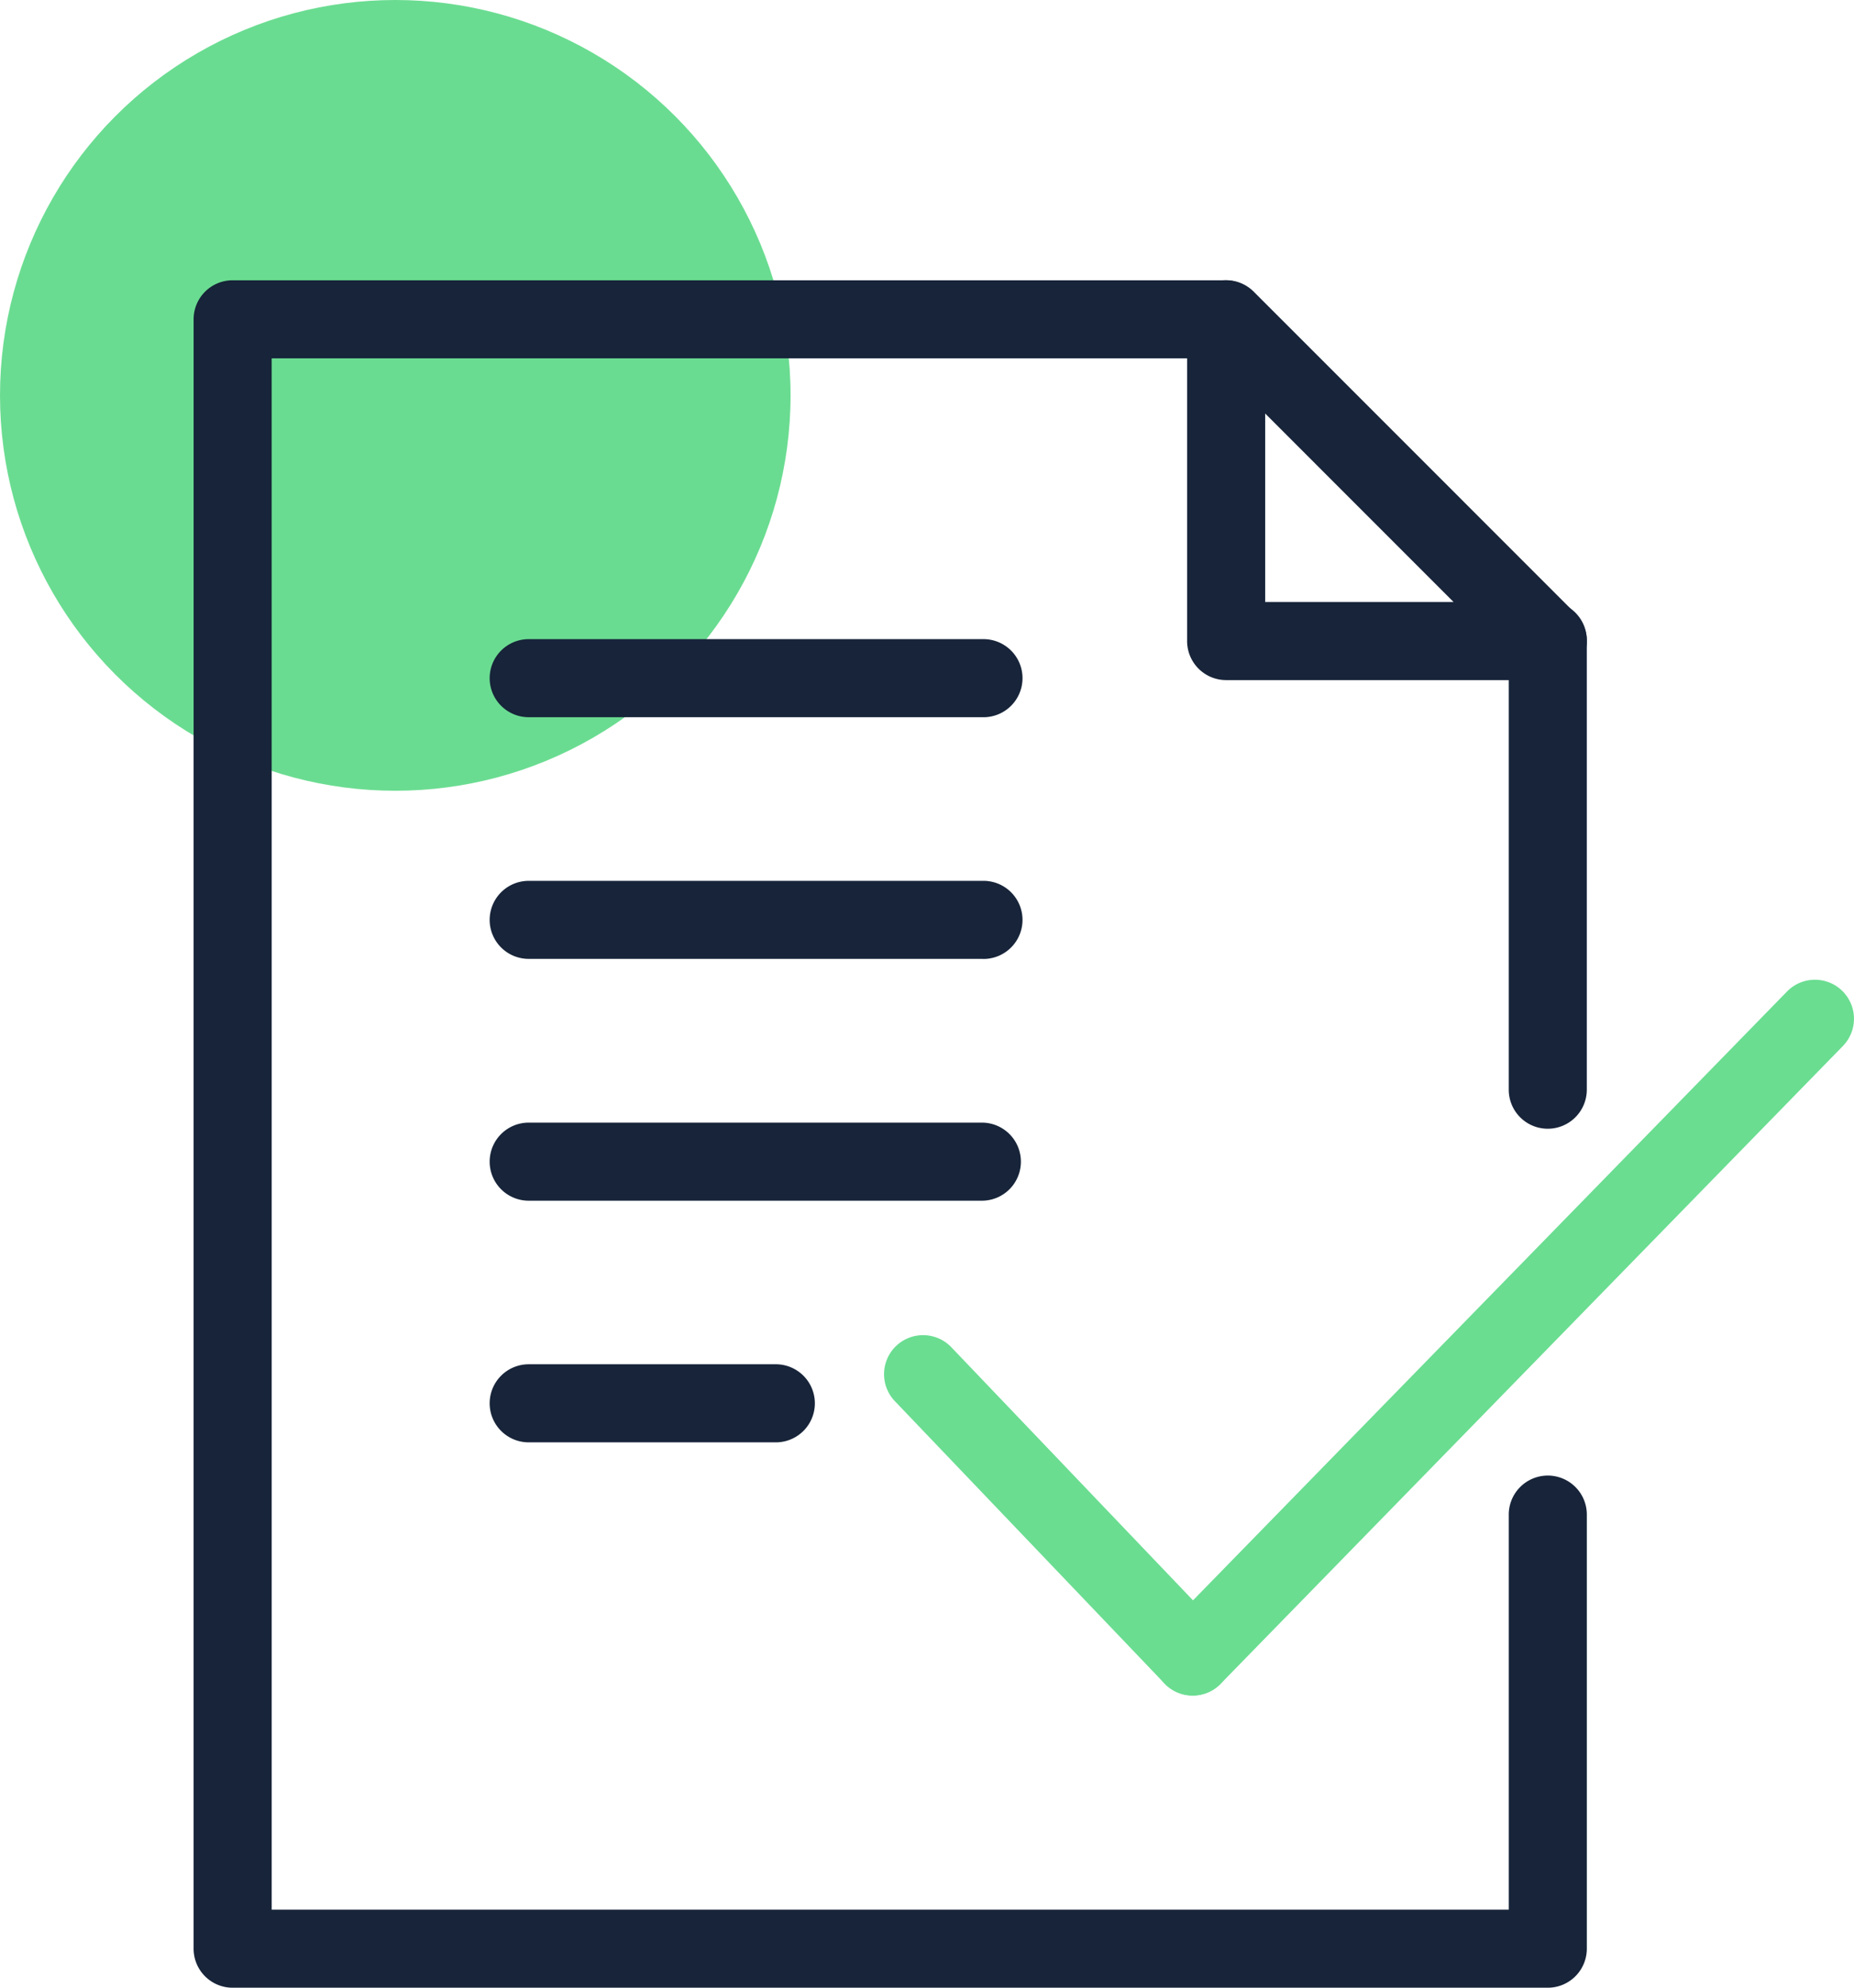 <svg xmlns="http://www.w3.org/2000/svg" width="88.906" height="95.294" viewBox="0 0 88.906 95.294"><defs><style>.a871y23b{fill:#6adc91;}.b871y23b{fill:#172439;}.c871y23b{fill:#6add91;}</style></defs><g transform="translate(0)"><circle class="a871y23b" cx="18.955" cy="18.955" r="18.955" transform="translate(0 0)"/><g transform="translate(9.284 13.434)"><g transform="translate(63.066 15.389)"><path class="b871y23b" d="M-5493.611,2307.039a1.871,1.871,0,0,1-1.872-1.871h0v-21.508a1.872,1.872,0,0,1,1.833-1.91,1.872,1.872,0,0,1,1.91,1.834c0,.025,0,.05,0,.076v21.508A1.873,1.873,0,0,1-5493.611,2307.039Z" transform="translate(5495.483 -2281.749)"/></g><g transform="translate(0 0.002)"><path class="b871y23b" d="M-5512.061,2343.718h-63.067a1.871,1.871,0,0,1-1.872-1.871h0v-78.114a1.871,1.871,0,0,1,1.869-1.872h47.645a1.872,1.872,0,0,1,1.833,1.91,1.872,1.872,0,0,1-1.833,1.833h-45.77v74.371h59.323v-18.9a1.872,1.872,0,0,1,1.833-1.91,1.872,1.872,0,0,1,1.91,1.834c0,.025,0,.05,0,.076v20.774A1.873,1.873,0,0,1-5512.061,2343.718Z" transform="translate(5577 -2261.86)"/></g><g transform="translate(33.111 33.536)"><g transform="translate(12.931)"><path class="c871y23b" d="M-5515.617,2339.522a1.872,1.872,0,0,1-1.872-1.872,1.872,1.872,0,0,1,.532-1.308l29.836-30.573a1.872,1.872,0,0,1,2.647-.032,1.872,1.872,0,0,1,.032,2.646l-29.836,30.573A1.87,1.87,0,0,1-5515.617,2339.522Z" transform="translate(5517.489 -2305.205)"/></g><g transform="translate(0 17.039)"><path class="c871y23b" d="M-5519.4,2344.506a1.866,1.866,0,0,1-1.354-.578l-12.931-13.535a1.873,1.873,0,0,1,.061-2.648h0a1.874,1.874,0,0,1,2.646.061l12.927,13.535a1.871,1.871,0,0,1-.058,2.645,1.872,1.872,0,0,1-1.294.519Z" transform="translate(5534.202 -2327.228)"/></g></g><g transform="translate(14.198 17.204)"><path class="b871y23b" d="M-5535.008,2287.841h-21.769a1.872,1.872,0,0,1-1.873-1.871h0a1.873,1.873,0,0,1,1.871-1.872h21.771a1.873,1.873,0,0,1,1.91,1.834,1.874,1.874,0,0,1-1.834,1.91h-.076Z" transform="translate(5558.649 -2284.095)"/></g><g transform="translate(14.198 28.792)"><path class="b871y23b" d="M-5535.008,2302.817h-21.769a1.871,1.871,0,0,1-1.873-1.869v0a1.873,1.873,0,0,1,1.871-1.872h21.771a1.873,1.873,0,0,1,1.91,1.834,1.874,1.874,0,0,1-1.834,1.91h-.076Z" transform="translate(5558.649 -2299.073)"/></g><g transform="translate(14.198 40.381)"><path class="b871y23b" d="M-5535.008,2317.8h-21.769a1.872,1.872,0,0,1-1.873-1.871h0a1.872,1.872,0,0,1,1.869-1.872h21.772a1.872,1.872,0,0,1,1.833,1.91,1.871,1.871,0,0,1-1.833,1.833Z" transform="translate(5558.649 -2314.052)"/></g><g transform="translate(14.198 51.969)"><path class="b871y23b" d="M-5544.89,2332.775h-11.887a1.872,1.872,0,0,1-1.873-1.871h0a1.872,1.872,0,0,1,1.869-1.872h11.891a1.873,1.873,0,0,1,1.834,1.91,1.872,1.872,0,0,1-1.834,1.833Z" transform="translate(5558.649 -2329.03)"/></g><g transform="translate(47.642)"><path class="b871y23b" d="M-5498.124,2281.029h-15.425a1.873,1.873,0,0,1-1.872-1.872v-15.425a1.871,1.871,0,0,1,1.87-1.873,1.871,1.871,0,0,1,1.326.55l15.424,15.425a1.872,1.872,0,0,1,0,2.647,1.872,1.872,0,0,1-1.324.549Zm-13.553-3.744h9.034l-9.034-9.036Z" transform="translate(5515.421 -2261.858)"/></g></g></g></svg>

